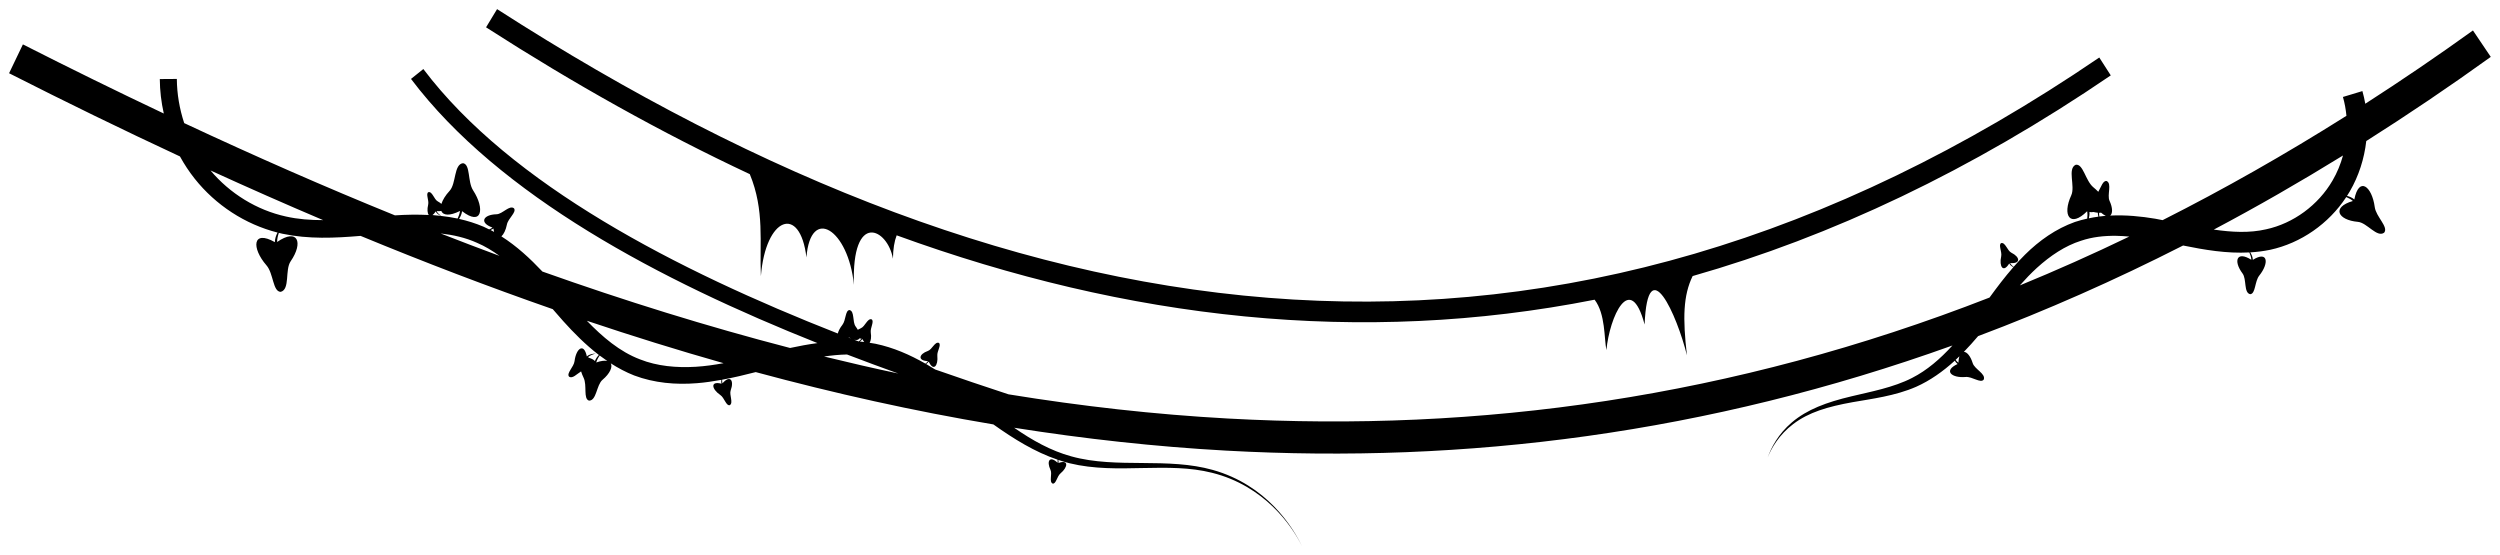 <?xml version="1.0" encoding="UTF-8" standalone="no"?>
<svg
   xmlns:dc="http://purl.org/dc/elements/1.1/"
   xmlns:cc="http://creativecommons.org/ns#"
   xmlns:rdf="http://www.w3.org/1999/02/22-rdf-syntax-ns#"
   xmlns:svg="http://www.w3.org/2000/svg"
   xmlns="http://www.w3.org/2000/svg"
   xmlns:sodipodi="http://sodipodi.sourceforge.net/DTD/sodipodi-0.dtd"
   xmlns:inkscape="http://www.inkscape.org/namespaces/inkscape"
   sodipodi:docname="07_hanging_vines_main_menu_middle_shadow.svg"
   inkscape:version="1.0 (4035a4fb49, 2020-05-01)"
   id="svg16038"
   version="1.1"
   viewBox="0 0 127.084 28.232"
   height="28.232mm"
   width="127.084mm">
  <defs
     id="defs16032">
    <filter
       inkscape:collect="always"
       style="color-interpolation-filters:sRGB"
       id="filter11261"
       x="-0.004"
       width="1.007"
       y="-0.017"
       height="1.034">
      <feGaussianBlur
         inkscape:collect="always"
         stdDeviation="0.193"
         id="feGaussianBlur11263" />
    </filter>
  </defs>
  <sodipodi:namedview
     inkscape:window-maximized="1"
     inkscape:window-y="-8"
     inkscape:window-x="-8"
     inkscape:window-height="705"
     inkscape:window-width="1366"
     fit-margin-bottom="0"
     fit-margin-right="0"
     fit-margin-left="0"
     fit-margin-top="0"
     showgrid="false"
     inkscape:document-rotation="0"
     inkscape:current-layer="layer1"
     inkscape:document-units="mm"
     inkscape:cy="222.97567"
     inkscape:cx="157.40262"
     inkscape:zoom="0.33557348"
     inkscape:pageshadow="2"
     inkscape:pageopacity="0.0"
     borderopacity="1.0"
     bordercolor="#666666"
     pagecolor="#ffffff"
     id="base" />
  <g
     transform="translate(10.716,-89.171)"
     id="layer1"
     inkscape:groupmode="layer"
     inkscape:label="Layer 1">
    <path
       inkscape:export-ydpi="96"
       inkscape:export-xdpi="96"
       inkscape:export-filename="D:\Calcatz\Icon Pack\Adventure Narrative Inspired by Jumanji\Assets\PNG\Plant\25_hanging_vines_main_menu_middle_shadow.png"
       d="m 14.552,89.635 -0.56,0.925 c 4.457,2.866 8.926,5.366 13.407,7.464 0.765,1.847 0.487,3.479 0.564,5.185 0.236,-3.01 1.992,-3.665 2.315,-0.954 0.209,-2.649 2.139,-1.42 2.414,1.396 -0.124,-3.785 1.721,-2.862 1.984,-1.328 0.006,-0.494 0.071,-0.888 0.189,-1.189 11.753,4.277 23.584,5.621 35.479,3.272 0.557,0.731 0.479,1.967 0.6,2.562 0.155,-1.674 1.212,-4.047 1.941,-1.3 0.161,-3.829 1.651,-0.47 2.152,1.565 -0.22,-1.896 -0.19,-3.041 0.29,-4.029 7.064,-2.013 14.15,-5.358 21.255,-10.2 l -0.584,-0.909 C 68.438,110.877 41.466,106.942 14.552,89.635 Z m 100.441,1.084 c -1.829,1.317 -3.653,2.554 -5.473,3.726 -0.038,-0.217 -0.087,-0.432 -0.147,-0.644 l -0.494,0.15 -0.495,0.149 c 0.089,0.312 0.147,0.633 0.178,0.958 -3.128,1.973 -6.242,3.738 -9.344,5.304 -0.127,-0.024 -0.25,-0.051 -0.378,-0.073 -0.713,-0.12 -1.491,-0.198 -2.288,-0.159 0.13,-0.097 0.135,-0.387 -0.032,-0.749 -0.138,-0.3 0.136,-0.876 -0.147,-1.007 -0.191,-0.032 -0.277,0.295 -0.426,0.547 -0.074,-0.076 -0.154,-0.152 -0.245,-0.225 -0.409,-0.331 -0.516,-1.213 -0.902,-1.149 -0.436,0.201 -0.013,1.091 -0.227,1.554 -0.471,1.019 -0.062,1.672 0.808,0.808 0.021,0.122 0.021,0.249 0.005,0.375 -0.209,0.046 -0.417,0.1 -0.625,0.17 -0.966,0.345 -1.814,0.944 -2.538,1.662 -0.203,0.201 -0.395,0.41 -0.581,0.622 -0.069,-0.056 -0.134,-0.118 -0.176,-0.195 0.551,0.048 0.515,-0.304 0.061,-0.527 -0.206,-0.101 -0.305,-0.544 -0.517,-0.486 -0.155,0.092 0.054,0.438 0.001,0.678 -0.112,0.507 0.103,0.859 0.409,0.357 0.048,0.087 0.126,0.143 0.209,0.189 -0.435,0.498 -0.83,1.02 -1.21,1.543 -13.083,5.106 -25.962,6.854 -38.718,6.149 -3.727,-0.206 -7.444,-0.626 -11.152,-1.23 -1.198,-0.393 -2.45,-0.815 -3.729,-1.263 -0.152,-0.096 -0.305,-0.189 -0.46,-0.279 0.052,-0.03 0.099,-0.069 0.136,-0.12 0.239,0.522 0.487,0.207 0.436,-0.296 -0.024,-0.238 0.219,-0.548 0.079,-0.656 -0.199,-0.082 -0.345,0.335 -0.556,0.408 -0.464,0.161 -0.539,0.498 0,0.518 -0.035,0.05 -0.079,0.091 -0.129,0.128 -0.788,-0.451 -1.627,-0.82 -2.536,-1.01 -0.1,-0.02 -0.2,-0.035 -0.3,-0.05 0.065,-0.099 0.095,-0.288 0.059,-0.516 -0.038,-0.242 0.192,-0.573 0.043,-0.675 -0.207,-0.072 -0.333,0.363 -0.545,0.45 -0.059,0.024 -0.113,0.052 -0.159,0.08 -0.03,-0.054 -0.065,-0.11 -0.108,-0.167 -0.174,-0.23 -0.045,-0.779 -0.312,-0.836 -0.222,0.013 -0.176,0.518 -0.364,0.755 -0.123,0.154 -0.197,0.306 -0.232,0.437 -8.163,-3.205 -16.624,-7.559 -21.068,-13.444 l -0.627,0.503 c 4.484,5.938 12.675,10.248 20.661,13.429 -0.468,0.063 -0.932,0.148 -1.392,0.248 -4.206,-1.092 -8.402,-2.396 -12.589,-3.885 -0.627,-0.664 -1.305,-1.293 -2.085,-1.788 0.116,-0.105 0.224,-0.32 0.279,-0.599 0.063,-0.322 0.503,-0.625 0.363,-0.825 -0.227,-0.19 -0.584,0.292 -0.889,0.3 -0.671,0.015 -0.903,0.424 -0.206,0.677 -0.051,0.039 -0.109,0.069 -0.17,0.093 -0.094,-0.048 -0.189,-0.093 -0.285,-0.137 -0.407,-0.174 -0.823,-0.303 -1.244,-0.397 0.076,-0.118 0.132,-0.248 0.154,-0.392 1.004,0.778 1.172,-0.118 0.56,-1.059 -0.29,-0.445 -0.126,-1.318 -0.512,-1.381 -0.475,0.052 -0.341,1.034 -0.683,1.405 -0.219,0.237 -0.355,0.468 -0.417,0.664 -0.05,-0.044 -0.108,-0.087 -0.184,-0.127 -0.192,-0.1 -0.277,-0.52 -0.478,-0.469 -0.148,0.084 0.043,0.414 -0.012,0.639 -0.057,0.234 -0.037,0.433 0.032,0.521 -0.577,-0.029 -1.153,-0.018 -1.72,0.019 -3.576,-1.451 -7.146,-3.022 -10.713,-4.69 -0.237,-0.724 -0.369,-1.484 -0.374,-2.245 l -0.433,0.003 -0.433,0.003 c 0.004,0.59 0.074,1.178 0.203,1.752 -2.389,-1.13 -4.776,-2.303 -7.162,-3.514 l -0.703,1.466 c 2.891,1.468 5.787,2.88 8.687,4.23 0.217,0.396 0.466,0.774 0.746,1.127 1.072,1.351 2.571,2.324 4.214,2.742 -0.078,0.15 -0.134,0.312 -0.136,0.487 -1.147,-0.651 -1.193,0.3 -0.427,1.179 0.363,0.416 0.317,1.342 0.725,1.348 0.484,-0.126 0.205,-1.119 0.505,-1.554 0.662,-0.96 0.358,-1.707 -0.688,-0.981 1.9e-4,-0.157 0.035,-0.313 0.088,-0.463 0.059,0.014 0.118,0.03 0.177,0.043 1.337,0.284 2.675,0.22 3.977,0.11 3.25,1.342 6.506,2.588 9.77,3.725 0.175,0.203 0.352,0.407 0.534,0.61 0.533,0.593 1.131,1.197 1.81,1.719 -0.086,0.089 -0.157,0.191 -0.202,0.309 -0.052,-0.062 -0.154,-0.118 -0.294,-0.165 -0.02,-0.012 -0.041,-0.026 -0.059,-0.036 0.112,-0.094 0.263,-0.143 0.397,-0.183 -0.156,0.01 -0.326,0.037 -0.454,0.148 -0.149,-0.718 -0.546,-0.402 -0.624,0.237 -0.037,0.303 -0.424,0.614 -0.281,0.79 0.173,0.125 0.392,-0.131 0.613,-0.265 0.032,0.104 0.073,0.212 0.127,0.323 0.189,0.387 -0.028,1.072 0.276,1.162 0.387,0.007 0.375,-0.795 0.686,-1.058 0.381,-0.322 0.524,-0.657 0.419,-0.837 0.373,0.238 0.768,0.451 1.192,0.617 1.019,0.383 2.114,0.48 3.192,0.392 0.419,-0.033 0.83,-0.096 1.239,-0.17 -0.011,0.065 -0.011,0.131 0.005,0.196 -0.585,-0.152 -0.5,0.276 -0.058,0.576 0.209,0.142 0.294,0.562 0.477,0.516 0.202,-0.114 -0.035,-0.525 0.05,-0.756 0.187,-0.508 -0.034,-0.802 -0.419,-0.353 -0.015,-0.06 -0.02,-0.123 -0.016,-0.186 0.575,-0.106 1.143,-0.24 1.707,-0.387 4.014,1.085 8.04,1.983 12.081,2.66 1.049,0.745 2.101,1.397 3.262,1.792 0.007,0.053 0.008,0.106 -5.2e-4,0.157 -0.393,-0.38 -0.573,-0.088 -0.357,0.365 0.098,0.206 -0.086,0.606 0.111,0.694 0.173,0.026 0.216,-0.369 0.397,-0.52 0.383,-0.318 0.425,-0.721 -0.103,-0.527 0.008,-0.053 0.003,-0.106 -0.008,-0.156 0.188,0.063 0.378,0.121 0.572,0.169 1.235,0.303 2.528,0.269 3.652,0.244 1.343,-0.028 2.47,-0.04 3.588,0.24 2.658,0.662 4.061,2.681 4.576,3.738 -0.463,-0.978 -1.801,-3.116 -4.54,-3.884 -1.131,-0.316 -2.278,-0.342 -3.626,-0.351 -1.123,-0.009 -2.399,-0.012 -3.564,-0.338 -1.042,-0.286 -1.978,-0.813 -2.904,-1.454 3.581,0.566 7.173,0.963 10.779,1.163 12.159,0.673 24.46,-0.866 36.919,-5.345 -0.622,0.682 -1.292,1.262 -2.05,1.648 -0.947,0.491 -2.135,0.707 -3.083,0.936 -1.272,0.301 -2.253,0.668 -3.025,1.321 -0.704,0.597 -1.05,1.279 -1.236,1.788 0.193,-0.476 0.579,-1.155 1.302,-1.701 0.785,-0.596 1.74,-0.88 3.018,-1.11 0.947,-0.167 2.162,-0.315 3.227,-0.782 0.712,-0.317 1.364,-0.779 1.965,-1.327 0.037,0.064 0.084,0.122 0.143,0.169 -0.744,0.344 -0.303,0.723 0.407,0.659 0.336,-0.03 0.766,0.339 0.921,0.132 0.12,-0.294 -0.463,-0.522 -0.561,-0.838 -0.112,-0.361 -0.293,-0.567 -0.447,-0.572 0.252,-0.259 0.491,-0.526 0.723,-0.799 3.461,-1.3 6.934,-2.832 10.42,-4.606 1.084,0.22 2.213,0.415 3.368,0.352 0.053,0.121 0.097,0.245 0.101,0.375 -0.739,-0.471 -0.929,0.051 -0.448,0.693 0.218,0.291 0.053,0.982 0.389,1.055 0.28,-0.016 0.225,-0.651 0.463,-0.948 0.505,-0.627 0.447,-1.28 -0.327,-0.798 -0.007,-0.14 -0.061,-0.266 -0.133,-0.38 0.336,-0.02 0.675,-0.061 1.013,-0.131 1.565,-0.341 2.97,-1.32 3.868,-2.68 0.123,0.049 0.239,0.113 0.338,0.199 -1.097,0.317 -0.775,0.97 0.254,1.061 0.467,0.041 0.968,0.819 1.335,0.55 0.234,-0.293 -0.412,-0.802 -0.479,-1.302 -0.14,-1.057 -0.803,-1.58 -1.038,-0.386 -0.11,-0.093 -0.238,-0.148 -0.372,-0.181 0.051,-0.079 0.1,-0.158 0.147,-0.238 0.452,-0.78 0.731,-1.655 0.832,-2.551 2.105,-1.333 4.215,-2.756 6.329,-4.278 z m -6.606,6.356 c -0.122,0.446 -0.299,0.874 -0.529,1.269 -0.725,1.253 -1.996,2.186 -3.382,2.484 -0.847,0.196 -1.74,0.147 -2.657,0.014 2.184,-1.156 4.374,-2.413 6.568,-3.767 z m -108.405,0.76 c 1.907,0.872 3.816,1.715 5.728,2.526 -0.644,8e-4 -1.277,-0.045 -1.89,-0.184 -1.477,-0.322 -2.849,-1.166 -3.837,-2.343 z m 11.733,2.058 c 0.088,0.224 0.409,0.274 0.953,0.002 -0.018,0.133 -0.062,0.262 -0.122,0.385 -0.279,-0.059 -0.56,-0.1 -0.841,-0.132 -0.085,-0.068 -0.179,-0.145 -0.23,-0.246 0.101,0.011 0.18,0.006 0.241,-0.009 z m -0.284,0.028 c 0.058,0.11 0.165,0.176 0.269,0.226 -0.143,-0.016 -0.286,-0.033 -0.43,-0.043 0.049,-0.035 0.102,-0.092 0.161,-0.184 z m 84.068,0.024 c 0.053,0.015 0.122,0.018 0.209,0.003 0.08,0.02 0.151,0.031 0.216,0.037 10e-4,0.068 0.012,0.134 0.031,0.199 -0.162,0.021 -0.324,0.05 -0.486,0.084 0.025,-0.105 0.039,-0.213 0.03,-0.323 z m 0.591,0.038 c 0.087,0.074 0.169,0.132 0.237,0.158 -0.108,0.008 -0.217,0.024 -0.326,0.037 -0.01,-0.063 -0.015,-0.125 -0.013,-0.188 0.037,6.2e-4 0.07,-0.003 0.101,-0.007 z M 14.366,100.787 c 0.009,0.066 0.02,0.123 0.034,0.173 -0.059,-0.033 -0.119,-0.066 -0.18,-0.098 0.051,-0.018 0.101,-0.042 0.146,-0.076 z m -2.683,0.252 c 0.644,0.072 1.267,0.213 1.846,0.474 0.405,0.172 0.784,0.401 1.146,0.665 -0.998,-0.37 -1.995,-0.749 -2.992,-1.139 z m 85.177,0.12 c 0.221,0.003 0.442,0.018 0.663,0.038 -1.859,0.897 -3.713,1.723 -5.563,2.482 0.278,-0.314 0.564,-0.615 0.867,-0.891 0.686,-0.622 1.437,-1.124 2.241,-1.378 0.575,-0.195 1.182,-0.259 1.793,-0.251 z m -77.743,4.318 c 2.313,0.777 4.629,1.498 6.95,2.156 -0.471,0.086 -0.939,0.153 -1.407,0.182 -0.995,0.06 -1.972,-0.032 -2.839,-0.375 -1.036,-0.391 -1.914,-1.146 -2.705,-1.963 z m 13.313,0.84 c 0.04,0.025 0.077,0.044 0.113,0.062 -0.037,-0.014 -0.074,-0.028 -0.112,-0.042 -5.3e-4,-0.007 -10e-4,-0.013 -0.002,-0.02 z m 0.538,0.06 c 0.034,0.003 0.069,0.005 0.109,0.004 -0.036,0.058 -0.085,0.105 -0.139,0.148 -5.1e-4,-3e-5 -10e-4,5e-5 -0.002,0 -0.075,-0.029 -0.15,-0.057 -0.226,-0.086 0.127,0.03 0.217,0.006 0.257,-0.066 z m 0.152,0.029 c 0.032,0.061 0.064,0.113 0.095,0.151 -0.074,-0.008 -0.148,-0.018 -0.222,-0.025 0.05,-0.033 0.093,-0.074 0.127,-0.127 z m -0.778,0.786 c 0.878,0.336 1.747,0.658 2.608,0.967 -1.26,-0.268 -2.518,-0.557 -3.776,-0.866 0.391,-0.056 0.781,-0.095 1.168,-0.102 z m -12.574,0.052 c 0.126,0.096 0.255,0.188 0.387,0.277 -0.128,-0.03 -0.315,-0.011 -0.562,0.076 0.034,-0.127 0.098,-0.244 0.175,-0.353 z m 69.119,0.039 c -0.027,0.084 -0.043,0.196 -0.05,0.328 -0.054,-0.041 -0.1,-0.092 -0.142,-0.147 0.064,-0.059 0.128,-0.12 0.191,-0.181 z"
       style="color:#000000;font-style:normal;font-variant:normal;font-weight:normal;font-stretch:normal;font-size:medium;line-height:normal;font-family:sans-serif;font-variant-ligatures:normal;font-variant-position:normal;font-variant-caps:normal;font-variant-numeric:normal;font-variant-alternates:normal;font-variant-east-asian:normal;font-feature-settings:normal;font-variation-settings:normal;text-indent:0;text-align:start;text-decoration:none;text-decoration-line:none;text-decoration-style:solid;text-decoration-color:#000000;letter-spacing:normal;word-spacing:normal;text-transform:none;writing-mode:lr-tb;direction:ltr;text-orientation:mixed;dominant-baseline:auto;baseline-shift:baseline;text-anchor:start;white-space:normal;shape-padding:0;shape-margin:0;inline-size:0;clip-rule:nonzero;display:inline;overflow:visible;visibility:visible;opacity:1;isolation:auto;mix-blend-mode:normal;color-interpolation:sRGB;color-interpolation-filters:linearRGB;solid-color:#000000;solid-opacity:1;vector-effect:none;fill:#000000;fill-opacity:1;fill-rule:nonzero;stroke:none;stroke-width:1.611;stroke-linecap:butt;stroke-linejoin:miter;stroke-miterlimit:4;stroke-dasharray:none;stroke-dashoffset:0;stroke-opacity:1;filter:url(#filter11261);color-rendering:auto;image-rendering:auto;shape-rendering:auto;text-rendering:auto;enable-background:accumulate;stop-color:#000000;stop-opacity:1"
       id="path12496" />
  </g>
</svg>
